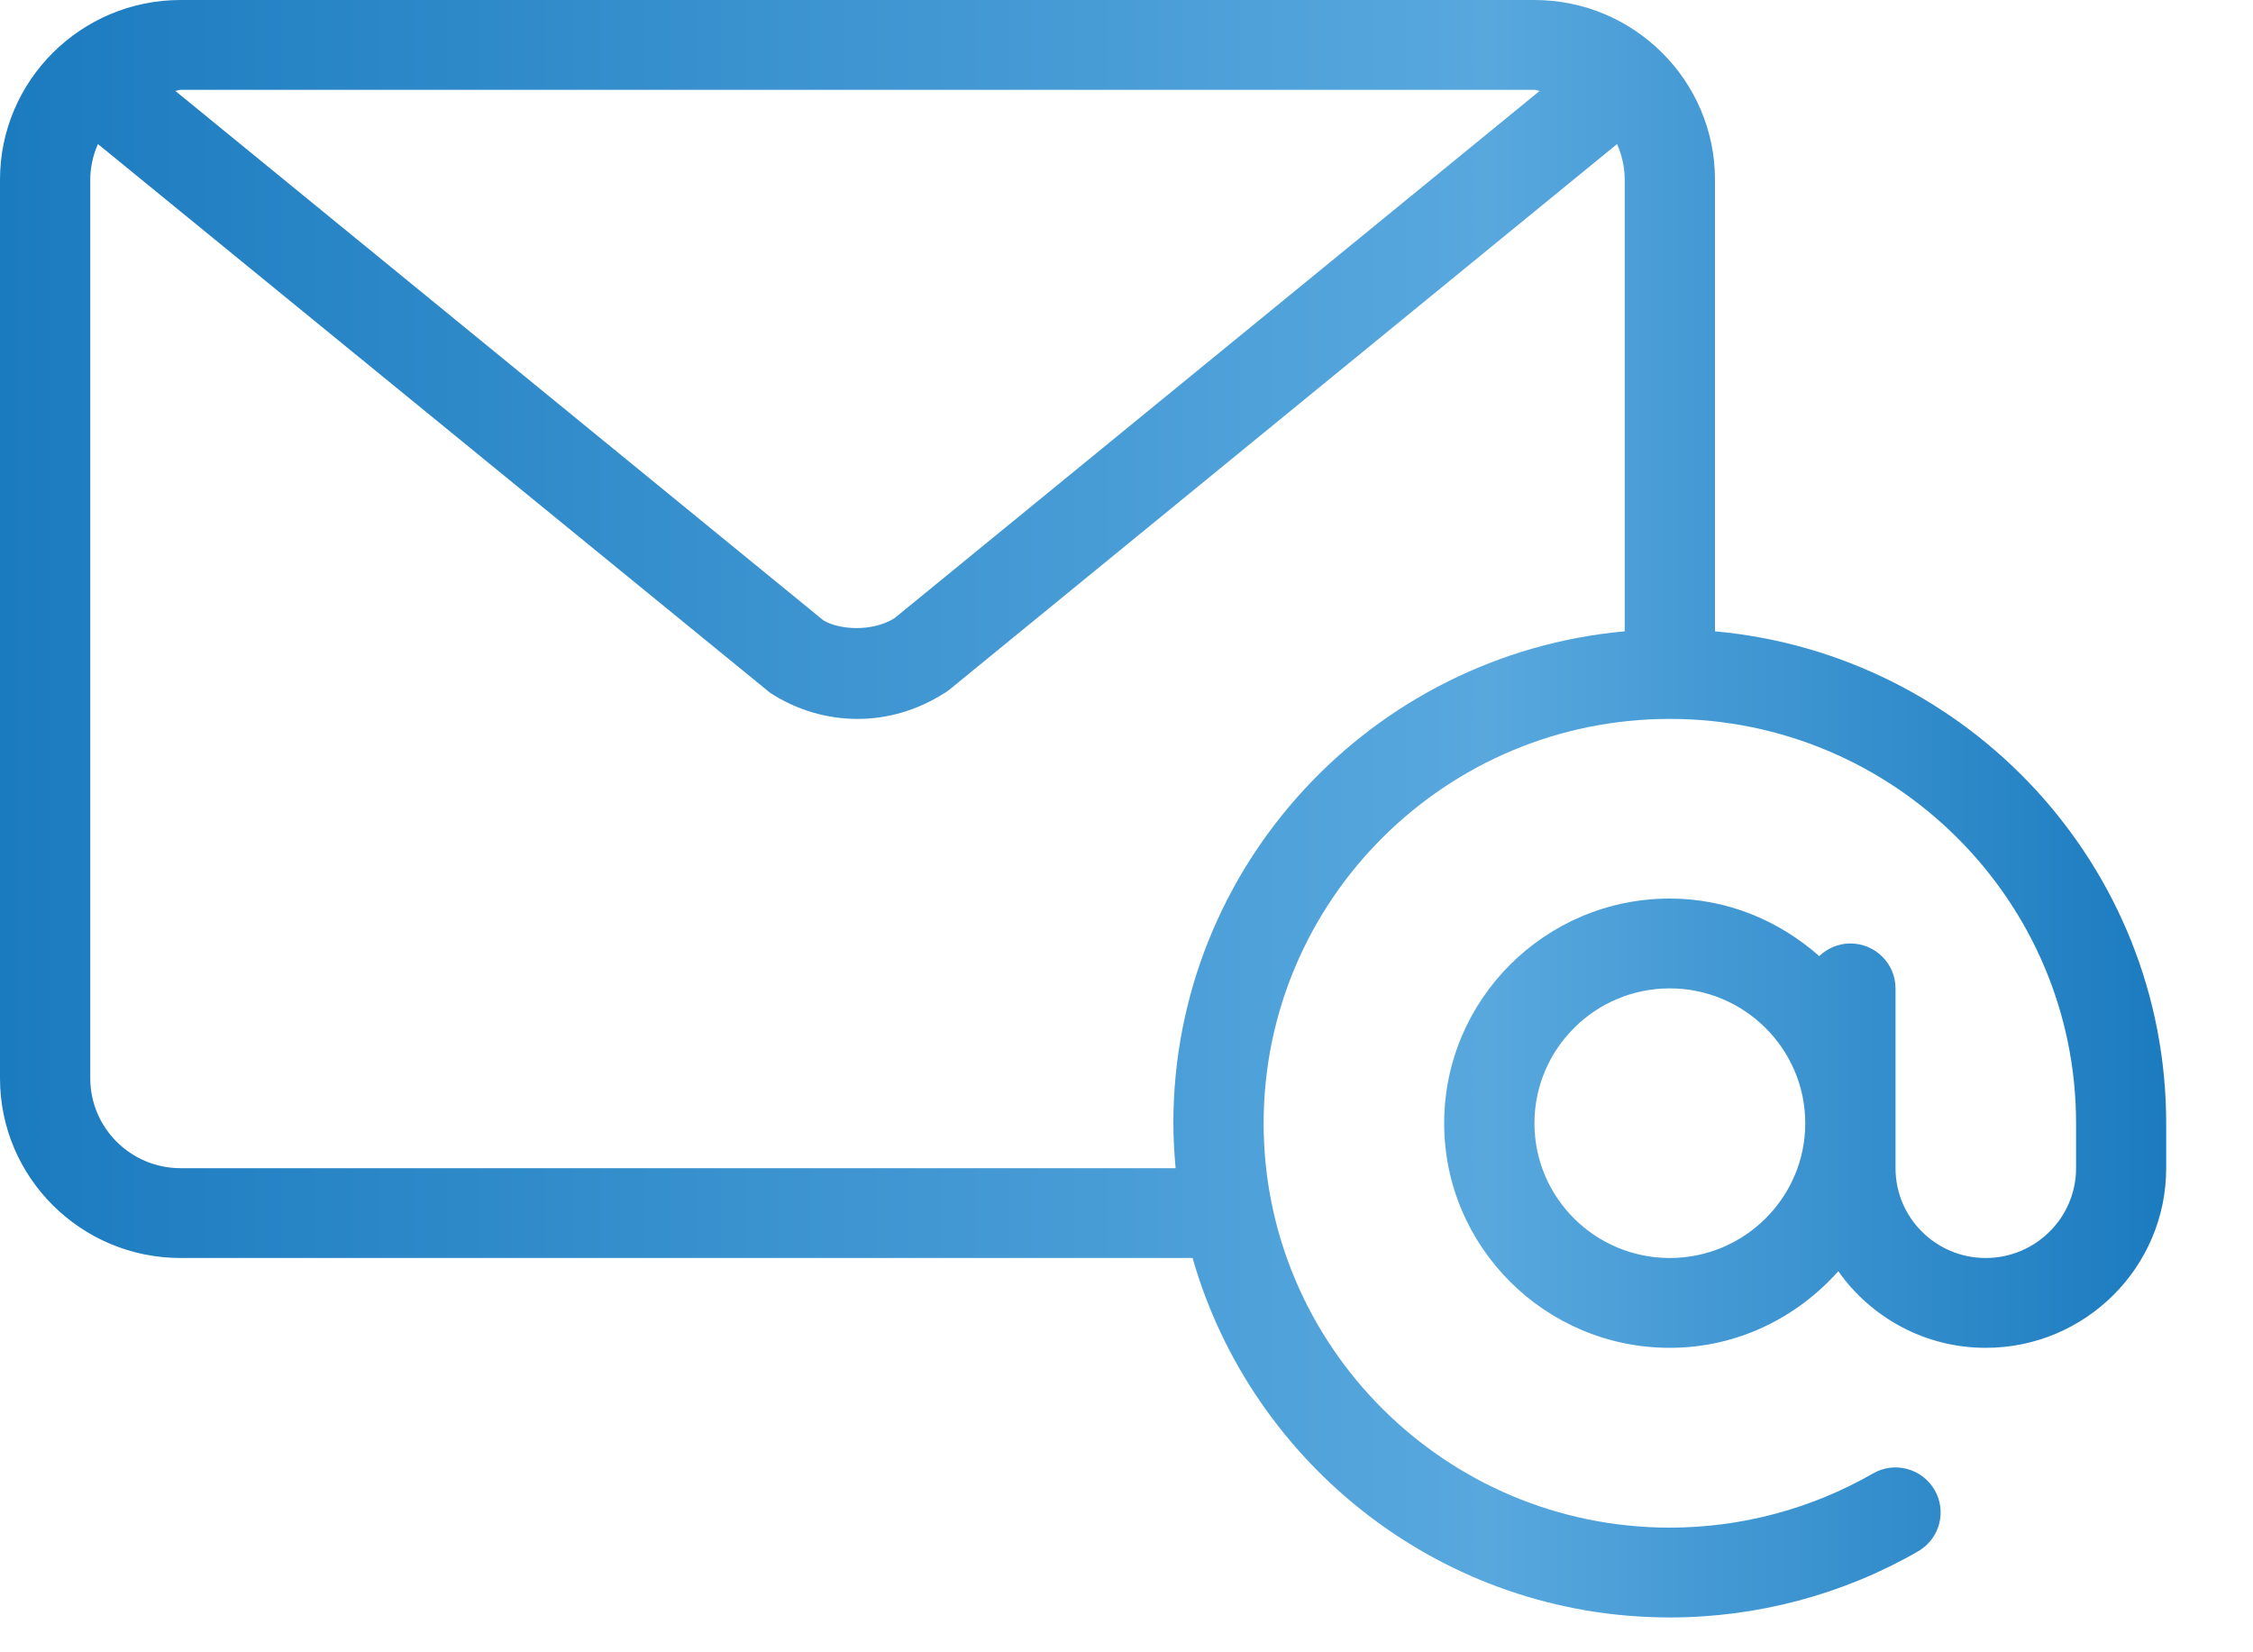 <svg width="15" height="11" viewBox="0 0 15 11" fill="none" xmlns="http://www.w3.org/2000/svg">
<path d="M11.418 4.203V1.196C11.418 0.537 10.879 0 10.216 0H1.202C0.539 0 0 0.537 0 1.196V7.179C0 7.839 0.539 8.375 1.202 8.375H7.94C8.334 9.754 9.608 10.768 11.117 10.768C11.698 10.768 12.27 10.616 12.77 10.328C12.914 10.245 12.963 10.062 12.88 9.919C12.796 9.776 12.613 9.726 12.469 9.81C12.06 10.045 11.593 10.17 11.117 10.17C9.626 10.17 8.413 8.962 8.413 7.478C8.413 5.993 9.626 4.786 11.117 4.786C12.608 4.786 13.822 5.993 13.822 7.478V7.777C13.822 8.107 13.552 8.375 13.22 8.375C12.889 8.375 12.62 8.107 12.62 7.777V6.58C12.62 6.415 12.485 6.281 12.319 6.281C12.238 6.281 12.166 6.314 12.112 6.365C11.846 6.13 11.5 5.982 11.117 5.982C10.289 5.982 9.615 6.653 9.615 7.478C9.615 8.302 10.289 8.973 11.117 8.973C11.565 8.973 11.963 8.773 12.239 8.463C12.456 8.771 12.815 8.973 13.221 8.973C13.883 8.973 14.422 8.437 14.422 7.777V7.478C14.422 5.765 13.1 4.355 11.418 4.203ZM1.202 0.598H10.216C10.228 0.598 10.239 0.605 10.251 0.605L5.956 4.115C5.803 4.211 5.582 4.191 5.482 4.13L1.167 0.605C1.179 0.605 1.189 0.598 1.202 0.598ZM10.817 4.203C9.135 4.355 7.812 5.765 7.812 7.478C7.812 7.579 7.818 7.678 7.827 7.777H1.202C0.871 7.777 0.601 7.509 0.601 7.179V1.196C0.601 1.112 0.62 1.032 0.652 0.959L5.127 4.612C5.302 4.726 5.503 4.786 5.709 4.786C5.907 4.786 6.1 4.73 6.27 4.625C6.287 4.616 6.303 4.605 6.319 4.593L10.766 0.959C10.798 1.032 10.817 1.112 10.817 1.196V4.203H10.817ZM11.117 8.375C10.62 8.375 10.216 7.973 10.216 7.478C10.216 6.983 10.62 6.58 11.117 6.58C11.614 6.58 12.019 6.983 12.019 7.478C12.019 7.973 11.614 8.375 11.117 8.375Z" fill="url(#paint0_linear)"/>
<defs>
<linearGradient id="paint0_linear" x1="0.003" y1="5.388" x2="14.423" y2="5.388" gradientUnits="userSpaceOnUse">
<stop stop-color="#1B7BBF"/>
<stop offset="0.687" stop-color="#58A8DE"/>
<stop offset="1" stop-color="#1B7BBF"/>
</linearGradient>
</defs>
</svg>
